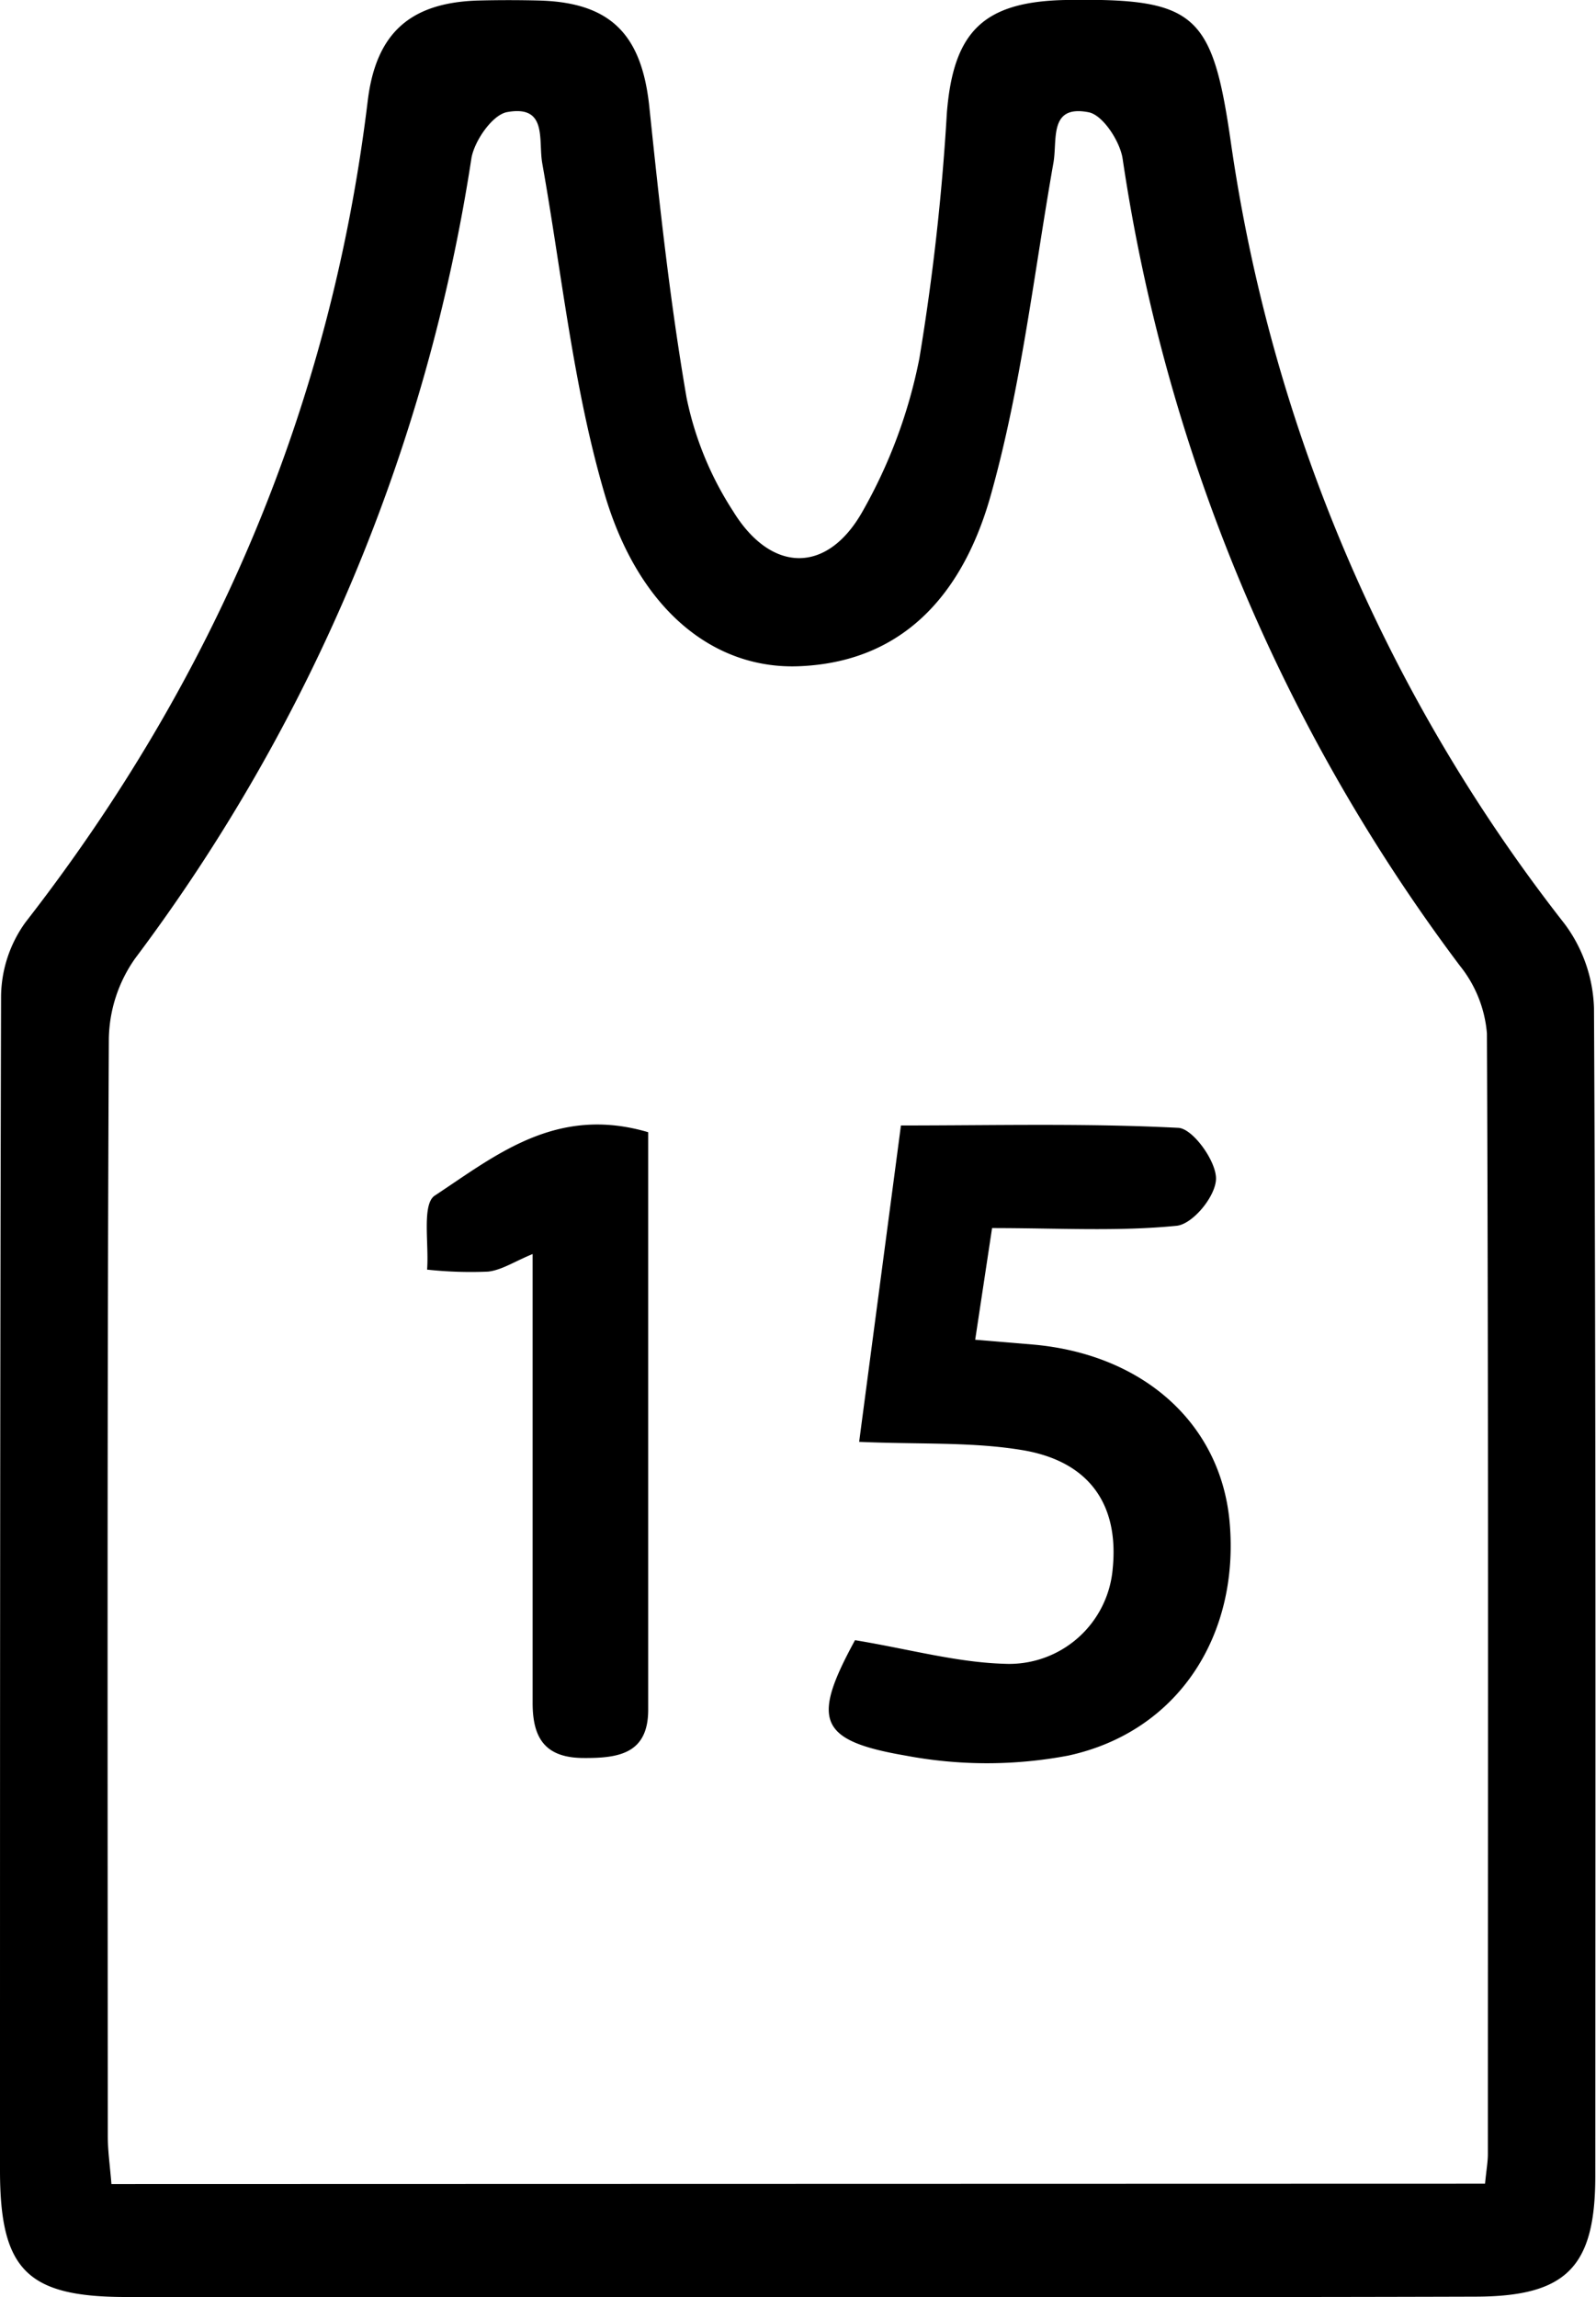 <svg xmlns="http://www.w3.org/2000/svg" viewBox="0 0 135.2 194.59"><title>work-3</title><g id="Layer_2" data-name="Layer 2"><g id="Слой_1" data-name="Слой 1"><g id="YLv5kQ.tif"><path d="M67.6,194.58q-28.47,0-57,0C2.28,194.56,0,192.26,0,183.85c0-33.14,0-66.28.09-99.43a10.89,10.89,0,0,1,2.06-6.28c16-20.57,25.86-43.67,29-69.59.69-5.7,3.55-8.28,9.19-8.5C42.18,0,44,0,45.84.05,51.8.26,54.36,3,55,9c.86,8.25,1.75,16.52,3.16,24.69a27.88,27.88,0,0,0,3.94,9.61c3.21,5.24,7.94,5.35,10.94.07a43,43,0,0,0,4.84-13,198.08,198.08,0,0,0,2.33-20.8C80.76,2.69,83.29.14,90.26,0c11-.17,12.43,1.09,14,12a139.47,139.47,0,0,0,28.28,66.26,12.57,12.57,0,0,1,2.49,7.14c.17,33,.12,66,.11,98.93,0,7.71-2.44,10.2-10.13,10.22C105.91,194.61,86.76,194.58,67.6,194.58Zm58.2-9.6c.12-1.22.24-1.86.24-2.51,0-31.64.06-63.28-.08-94.93a10.52,10.52,0,0,0-2.29-5.73A150.49,150.49,0,0,1,95.1,13.45c-.22-1.48-1.68-3.71-2.88-3.94-3.44-.67-2.61,2.41-3,4.38C87.59,23.18,86.52,32.64,84,41.7,81.87,49.52,77.14,56,67.83,56.43c-7.28.36-13.76-4.71-16.66-14.75-2.62-9-3.58-18.52-5.23-27.82-.36-2,.48-5-3-4.36-1.23.24-2.73,2.4-3,3.87A150.9,150.9,0,0,1,11.44,81.2,12.13,12.13,0,0,0,9.22,88c-.15,31-.1,61.95-.09,92.92,0,1.29.19,2.58.31,4.09Z"/><path d="M72.43,138.94c4.55.75,8.59,1.88,12.64,2a8.8,8.8,0,0,0,9.19-8.07c.53-5.32-1.89-9-7.48-10-4.33-.75-8.83-.5-14-.73,1.13-8.58,2.3-17.4,3.54-26.8,7.95,0,15.74-.2,23.5.2,1.22.06,3.2,2.8,3.19,4.3s-2,3.9-3.37,4c-4.94.49-10,.19-15.6.19l-1.43,9.46,4.92.41c9.35.83,15.87,6.71,16.63,15,.87,9.64-4.37,17.81-13.68,19.82a37,37,0,0,1-13.75,0C69.26,147.44,68.76,145.68,72.43,138.94Z"/><path d="M54.91,95.91c0,16.38,0,32.65,0,48.92,0,3.7-2.46,4.11-5.45,4.09-3.27,0-4.35-1.67-4.34-4.69,0-12.47,0-24.93,0-38-1.54.63-2.63,1.37-3.79,1.49a34.24,34.24,0,0,1-5.15-.17c.17-2.16-.46-5.54.65-6.27C42,97.87,47.12,93.61,54.91,95.91Z"/></g></g></g></svg>